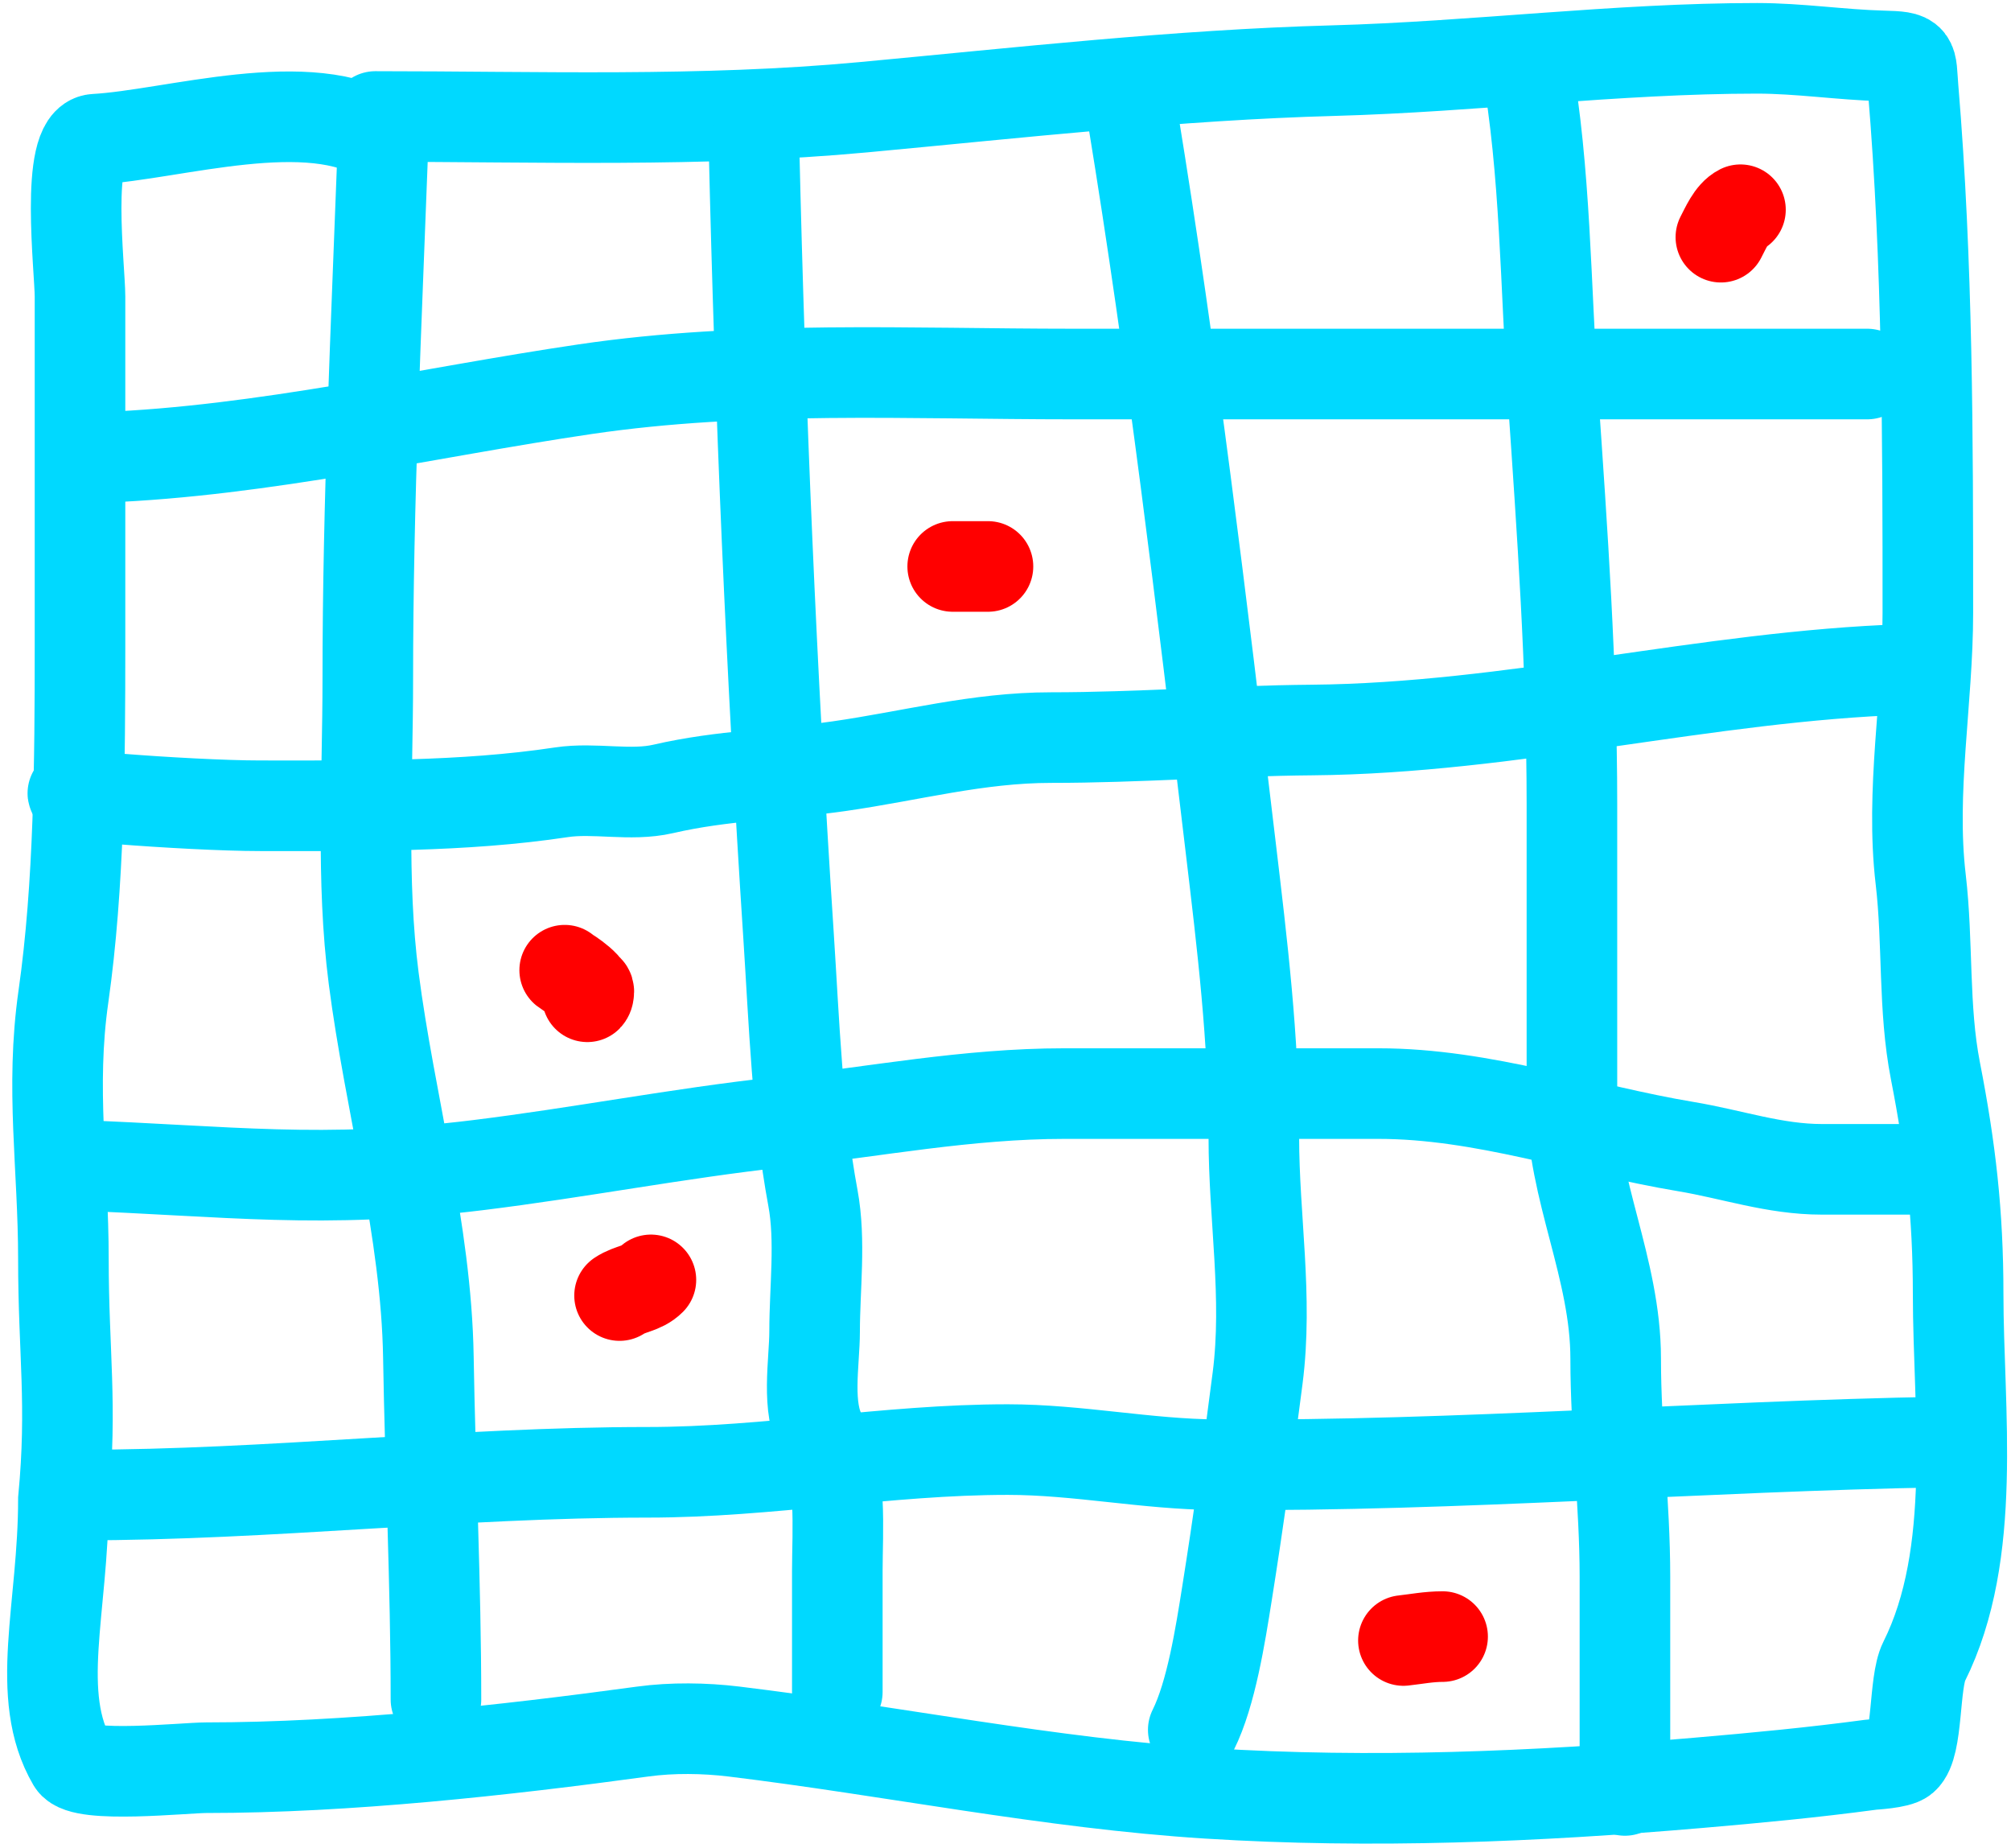 <svg width="222" height="204" viewBox="0 0 222 204" fill="none" xmlns="http://www.w3.org/2000/svg">
<path d="M41.437 12.858C59.384 12.858 77.424 13.501 95.314 11.836C112.555 10.232 129.889 8.27 147.194 7.796C162.74 7.37 178.462 5.334 193.964 5.334C198.633 5.334 203.185 6.045 207.805 6.17C211.393 6.267 210.916 6.386 211.196 9.746C212.806 29.064 212.821 48.243 212.821 67.618C212.821 77.329 210.887 87.33 212.032 97.064C212.857 104.077 212.303 111.266 213.657 118.197C215.334 126.779 216.165 133.958 216.165 142.813C216.165 155.643 218.386 171.44 212.403 183.407C211.251 185.71 211.759 192.708 210.127 194.089C209.51 194.612 206.85 194.739 206.505 194.786C200.18 195.635 193.82 196.238 187.462 196.783C169.474 198.325 151.393 199.079 133.353 197.944C115.863 196.843 98.349 193.219 81 191.117C77.791 190.728 74.202 190.677 70.976 191.117C55.626 193.21 38.311 195.111 22.766 195.111C20.399 195.111 9.068 196.33 8 194.5C3.7 187.129 6.999 177.5 7 165.5C8 155 7 149.281 7 139C7 128.759 5.55 120.149 7 110C8.753 97.725 8.832 83.869 8.832 71.38C8.832 58.499 8.832 45.618 8.832 32.737C8.832 29.774 7.139 15.553 10.504 15.366C19.128 14.887 34.286 10.041 42.273 15.366" stroke="#00D9FF" stroke-width="10" stroke-linecap="round"/>
<path d="M42.274 16.202C41.546 35.847 40.602 55.321 40.602 75.002C40.602 85.928 39.853 97.134 41.252 107.979C43.034 121.793 47.061 135.809 47.29 149.78C47.493 162.168 48.126 174.951 48.126 187.587" stroke="#00D9FF" stroke-width="10" stroke-linecap="round"/>
<path d="M83.238 16.202C83.912 45.17 85.155 74.323 87.047 103.241C87.665 112.692 88.009 122.915 89.741 132.223C90.613 136.913 89.927 142.231 89.927 146.947C89.927 150.372 88.945 155.445 90.763 158.512C92.987 162.266 92.434 169.055 92.434 173.374C92.434 177.833 92.434 182.292 92.434 186.751" stroke="#00D9FF" stroke-width="10" stroke-linecap="round"/>
<path d="M125.039 12.858C129.428 39.664 132.651 66.567 135.861 93.534C137.136 104.246 138.415 114.754 138.415 125.535C138.415 134.43 139.981 143.15 138.833 152.102C137.806 160.119 136.712 167.948 135.443 175.929C134.725 180.438 133.71 186.965 131.727 190.931" stroke="#00D9FF" stroke-width="10" stroke-linecap="round"/>
<path d="M168.513 7.006C170.63 18.915 170.61 31.647 171.439 43.698C172.472 58.726 173.529 73.684 173.529 88.75C173.529 99.742 173.529 110.734 173.529 121.727C173.529 131.22 178.359 140 178.359 149.966C178.359 158 179.381 165.999 179.381 174C179.381 183.628 179.381 188 179.381 197.619" stroke="#00D9FF" stroke-width="10" stroke-linecap="round"/>
<path d="M11.341 50.479C29.038 49.798 47.085 45.538 64.614 42.955C82.358 40.34 100.462 41.283 118.352 41.283C134.577 41.283 150.802 41.283 167.027 41.283C180.101 41.283 193.553 41.283 206.134 41.283" stroke="#00D9FF" stroke-width="10" stroke-linecap="round"/>
<path d="M210.314 73.888C188.358 74.62 166.874 80.384 144.826 80.576C135.205 80.659 125.606 81.412 116.03 81.412C107.912 81.412 100.551 83.437 92.621 84.57C85.943 85.524 79.864 85.542 73.207 87.078C69.591 87.913 65.646 86.894 61.967 87.45C51.106 89.089 39.702 88.936 28.712 88.936C20.688 88.936 1.977 87.45 10.001 87.45" stroke="#00D9FF" stroke-width="10" stroke-linecap="round"/>
<path d="M8 128.601C25.42 129.246 35.377 130.737 52.77 128.601C63.902 127.234 74.919 125.082 86.025 123.863C96.644 122.698 106.765 120.705 117.516 120.705C129.065 120.705 140.615 120.705 152.164 120.705C163.768 120.705 174.817 124.674 186.116 126.557C191.222 127.408 195.89 129.065 201.118 129.065C205.019 129.065 208.921 129.065 212.822 129.065" stroke="#00D9FF" stroke-width="10" stroke-linecap="round"/>
<path d="M214.493 159.162C187.746 159.623 161.097 161.847 134.328 161.67C126.556 161.619 119.013 159.998 111.245 159.998C97.907 159.998 84.832 162.506 71.487 162.506C50.59 162.506 29.752 165.014 8.832 165.014" stroke="#00D9FF" stroke-width="10" stroke-linecap="round"/>
<path d="M62.337 107.086C62.689 107.37 65.634 109.108 64.837 110.019C64.815 110.043 65.145 109.462 64.933 109.25" stroke="#FF0000" stroke-width="10" stroke-linecap="round"/>
<path d="M154.927 181.071C156.363 180.912 157.723 180.639 159.253 180.639" stroke="#FF0000" stroke-width="10" stroke-linecap="round"/>
<path d="M105.171 62.523H109.065" stroke="#FF0000" stroke-width="10" stroke-linecap="round"/>
<path d="M189.972 26.179C190.496 25.189 191.128 23.654 192.135 23.15" stroke="#FF0000" stroke-width="10" stroke-linecap="round"/>
<path d="M71.856 141.267C70.861 142.262 69.573 142.212 68.394 142.997" stroke="#FF0000" stroke-width="10" stroke-linecap="round"/>
</svg>
